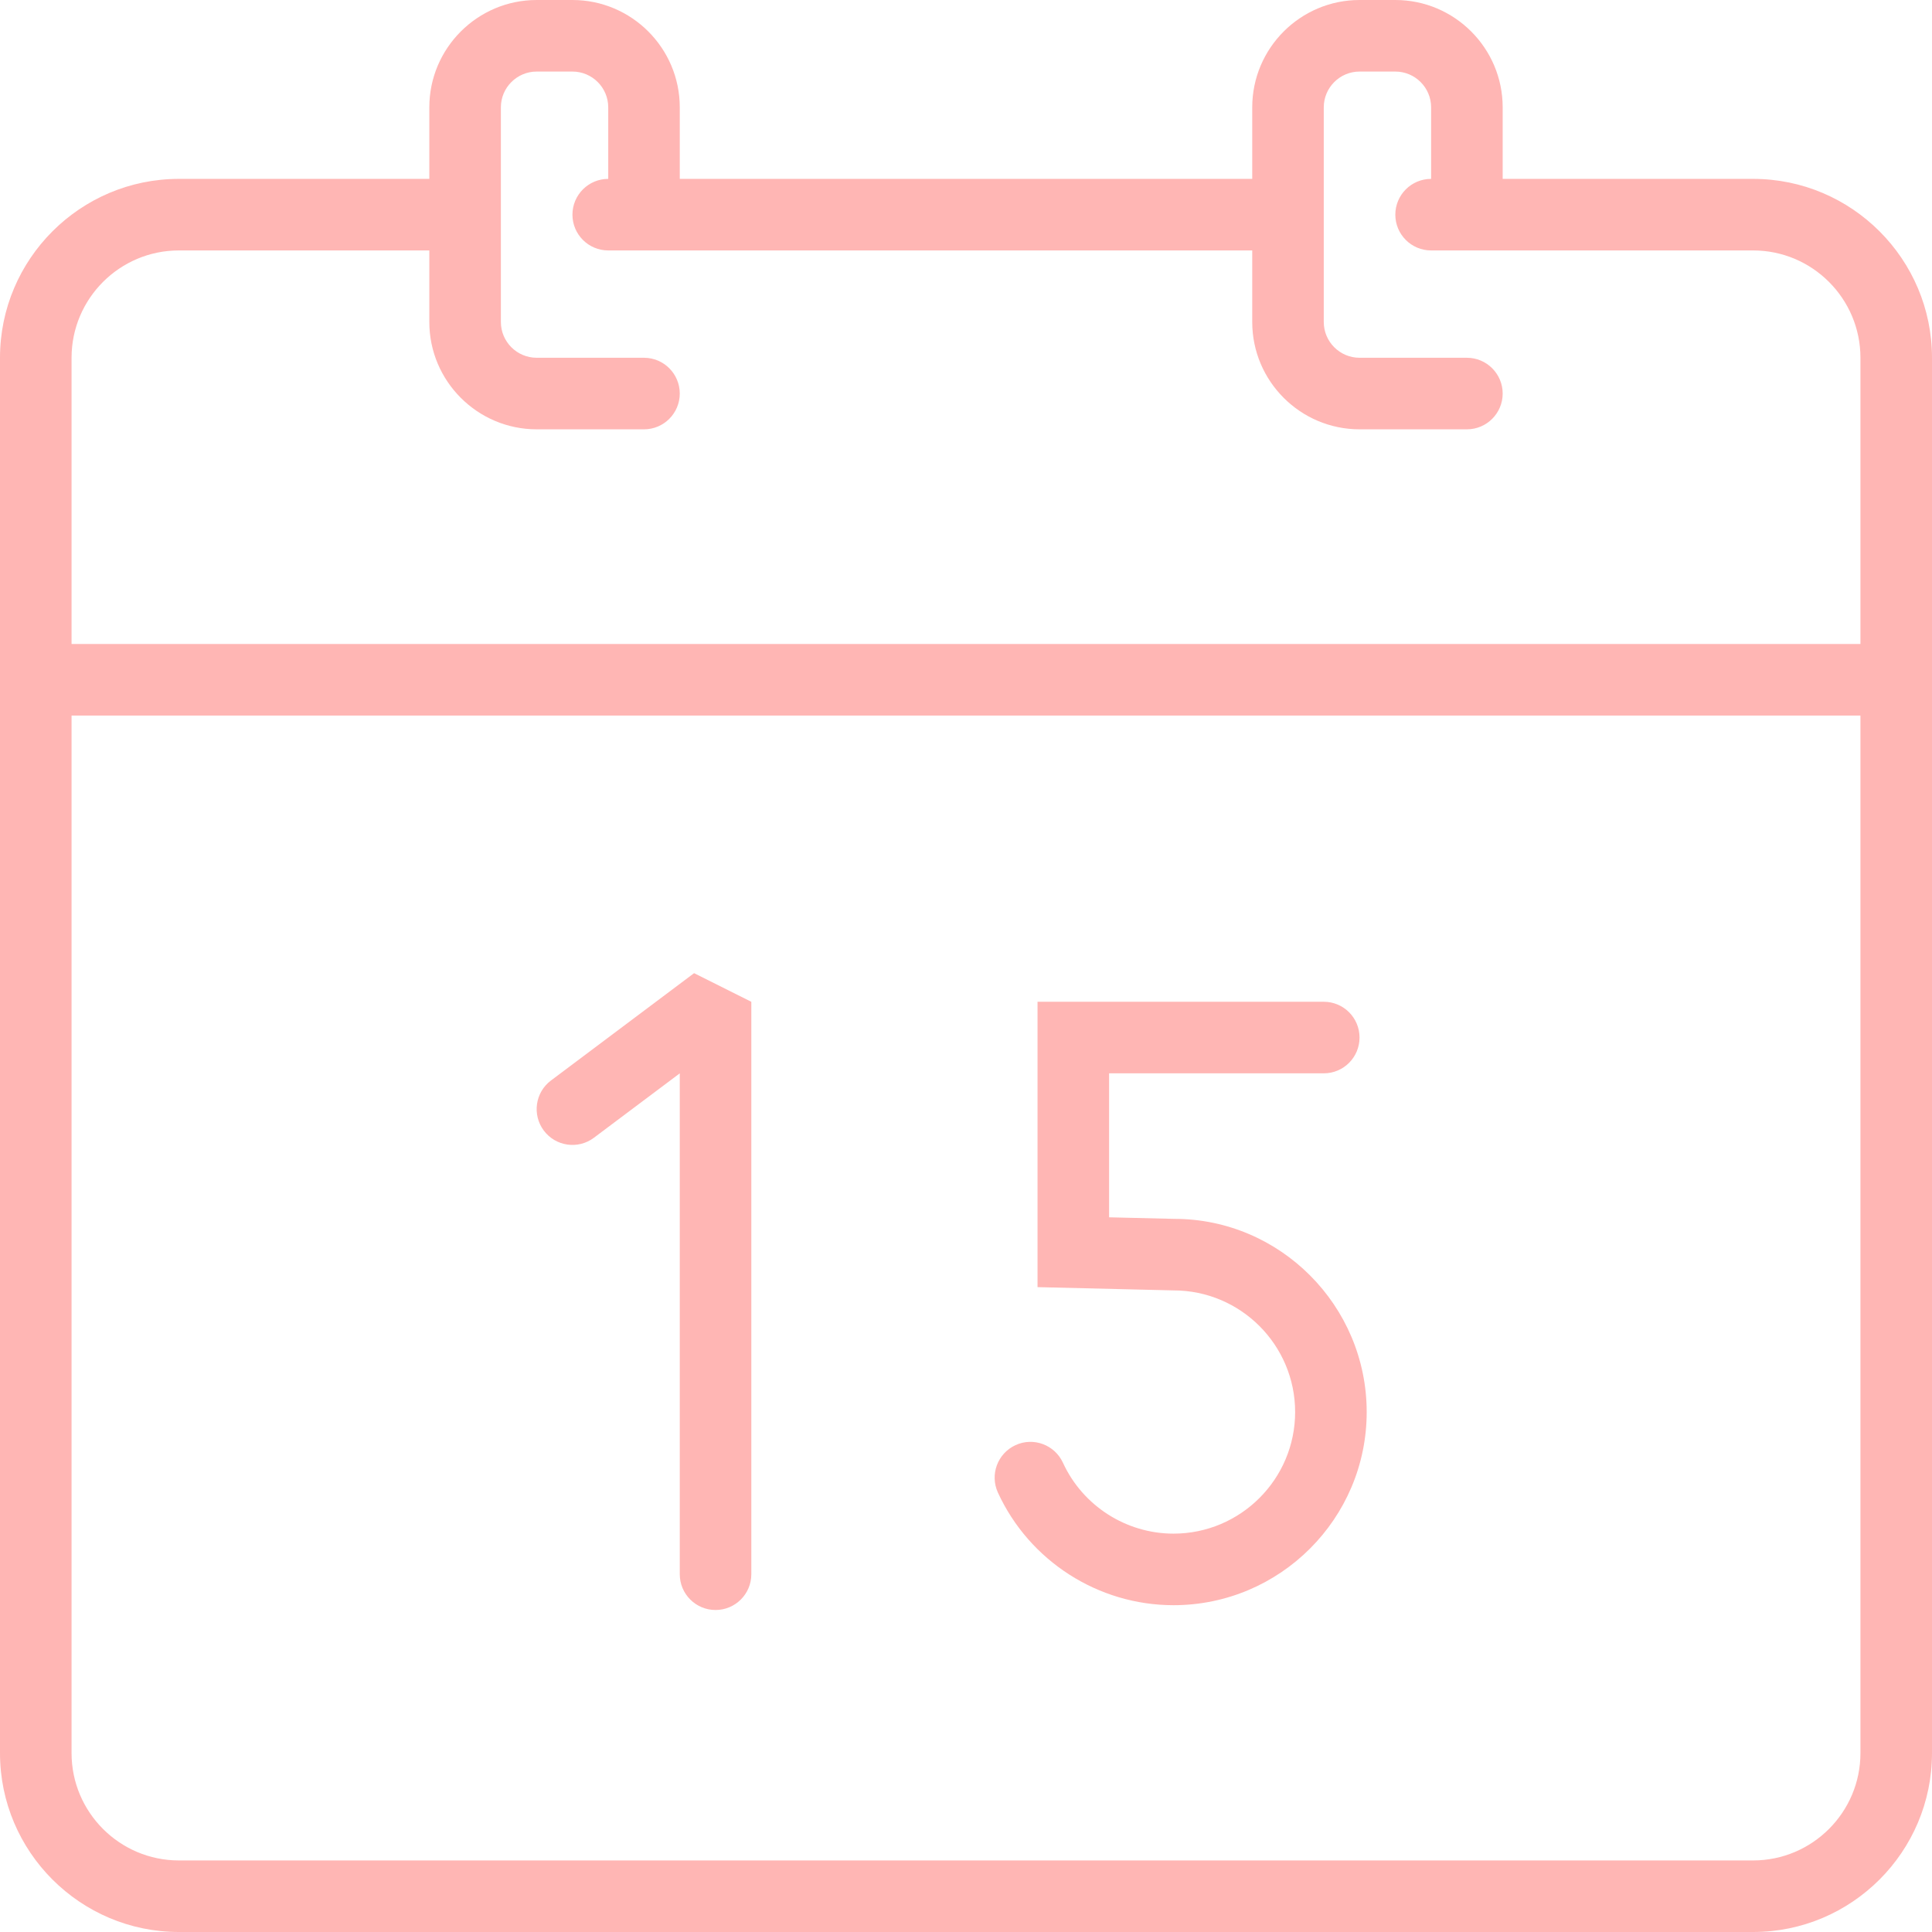<?xml version="1.0" encoding="UTF-8" standalone="no"?>
<svg width="78px" height="78px" viewBox="0 0 78 78" version="1.1" xmlns="http://www.w3.org/2000/svg" xmlns:xlink="http://www.w3.org/1999/xlink">
    <!-- Generator: Sketch 40.3 (33839) - http://www.bohemiancoding.com/sketch -->
    <title>Page-1</title>
    <desc>Created with Sketch.</desc>
    <defs></defs>
    <g id="Page-1" stroke="none" stroke-width="1" fill="none" fill-rule="evenodd">
        <g id="calendar" fill="#FFB6B4">
            <g id="Page-1">
                <g id="Artboard">
                    <g id="Page-1">
                        <path d="M70.778,75.111 L7.222,75.111 C4.833,75.111 2.889,73.167 2.889,70.778 L2.889,28.889 L75.111,28.889 L75.111,70.778 C75.111,73.167 73.167,75.111 70.778,75.111 M7.222,10.111 L17.333,10.111 L17.333,13 C17.333,15.389 19.278,17.333 21.667,17.333 L26,17.333 C26.797,17.333 27.444,16.686 27.444,15.889 C27.444,15.092 26.797,14.444 26,14.444 L21.667,14.444 C20.871,14.444 20.222,13.796 20.222,13 L20.222,4.333 C20.222,3.537 20.871,2.889 21.667,2.889 L23.111,2.889 C23.907,2.889 24.556,3.537 24.556,4.333 L24.556,7.222 C23.758,7.222 23.111,7.869 23.111,8.667 C23.111,9.464 23.758,10.111 24.556,10.111 L50.556,10.111 L50.556,13 C50.556,15.389 52.5,17.333 54.889,17.333 L59.222,17.333 C60.02,17.333 60.667,16.686 60.667,15.889 C60.667,15.092 60.02,14.444 59.222,14.444 L54.889,14.444 C54.093,14.444 53.444,13.796 53.444,13 L53.444,4.333 C53.444,3.537 54.093,2.889 54.889,2.889 L56.333,2.889 C57.129,2.889 57.778,3.537 57.778,4.333 L57.778,7.222 C56.98,7.222 56.333,7.869 56.333,8.667 C56.333,9.464 56.98,10.111 57.778,10.111 L70.778,10.111 C73.167,10.111 75.111,12.055 75.111,14.444 L75.111,26 L2.889,26 L2.889,14.444 C2.889,12.055 4.833,10.111 7.222,10.111 M70.778,7.222 L60.667,7.222 L60.667,4.333 C60.667,1.944 58.722,0 56.333,0 L54.889,0 C52.5,0 50.556,1.944 50.556,4.333 L50.556,7.222 L27.444,7.222 L27.444,4.333 C27.444,1.944 25.5,0 23.111,0 L21.667,0 C19.278,0 17.333,1.944 17.333,4.333 L17.333,7.222 L7.222,7.222 C3.24,7.222 0,10.462 0,14.444 L0,70.778 C0,74.76 3.24,78 7.222,78 L70.778,78 C74.76,78 78,74.76 78,70.778 L78,14.444 C78,10.462 74.76,7.222 70.778,7.222" id="Fill-1"></path>
                        <path d="M22.244,43.623 C21.606,44.101 21.477,45.006 21.955,45.645 C22.434,46.283 23.338,46.415 23.978,45.934 L27.444,43.334 L27.444,63.556 C27.444,64.353 28.091,65 28.889,65 C29.686,65 30.333,64.353 30.333,63.556 L30.333,40.445 L28.022,39.289 L22.244,43.623 L22.244,43.623 Z" id="Fill-3"></path>
                        <path d="M47.412,49.209 L44.777,49.146 L44.777,43.333 L53.444,43.333 C54.243,43.333 54.888,42.686 54.888,41.889 C54.888,41.091 54.243,40.444 53.444,40.444 L41.888,40.444 L41.888,51.965 L47.377,52.097 C50.086,52.097 52.288,54.299 52.288,57.008 C52.288,59.715 50.086,61.917 47.377,61.917 C45.465,61.917 43.713,60.794 42.914,59.055 C42.58,58.328 41.721,58.01 40.999,58.344 C40.274,58.678 39.956,59.534 40.288,60.259 C41.556,63.022 44.34,64.806 47.377,64.806 C51.677,64.806 55.177,61.308 55.177,57.008 C55.177,52.708 51.677,49.208 47.412,49.209" id="Fill-5"></path>
                    </g>
                </g>
            </g>
        </g>
    </g>
</svg>